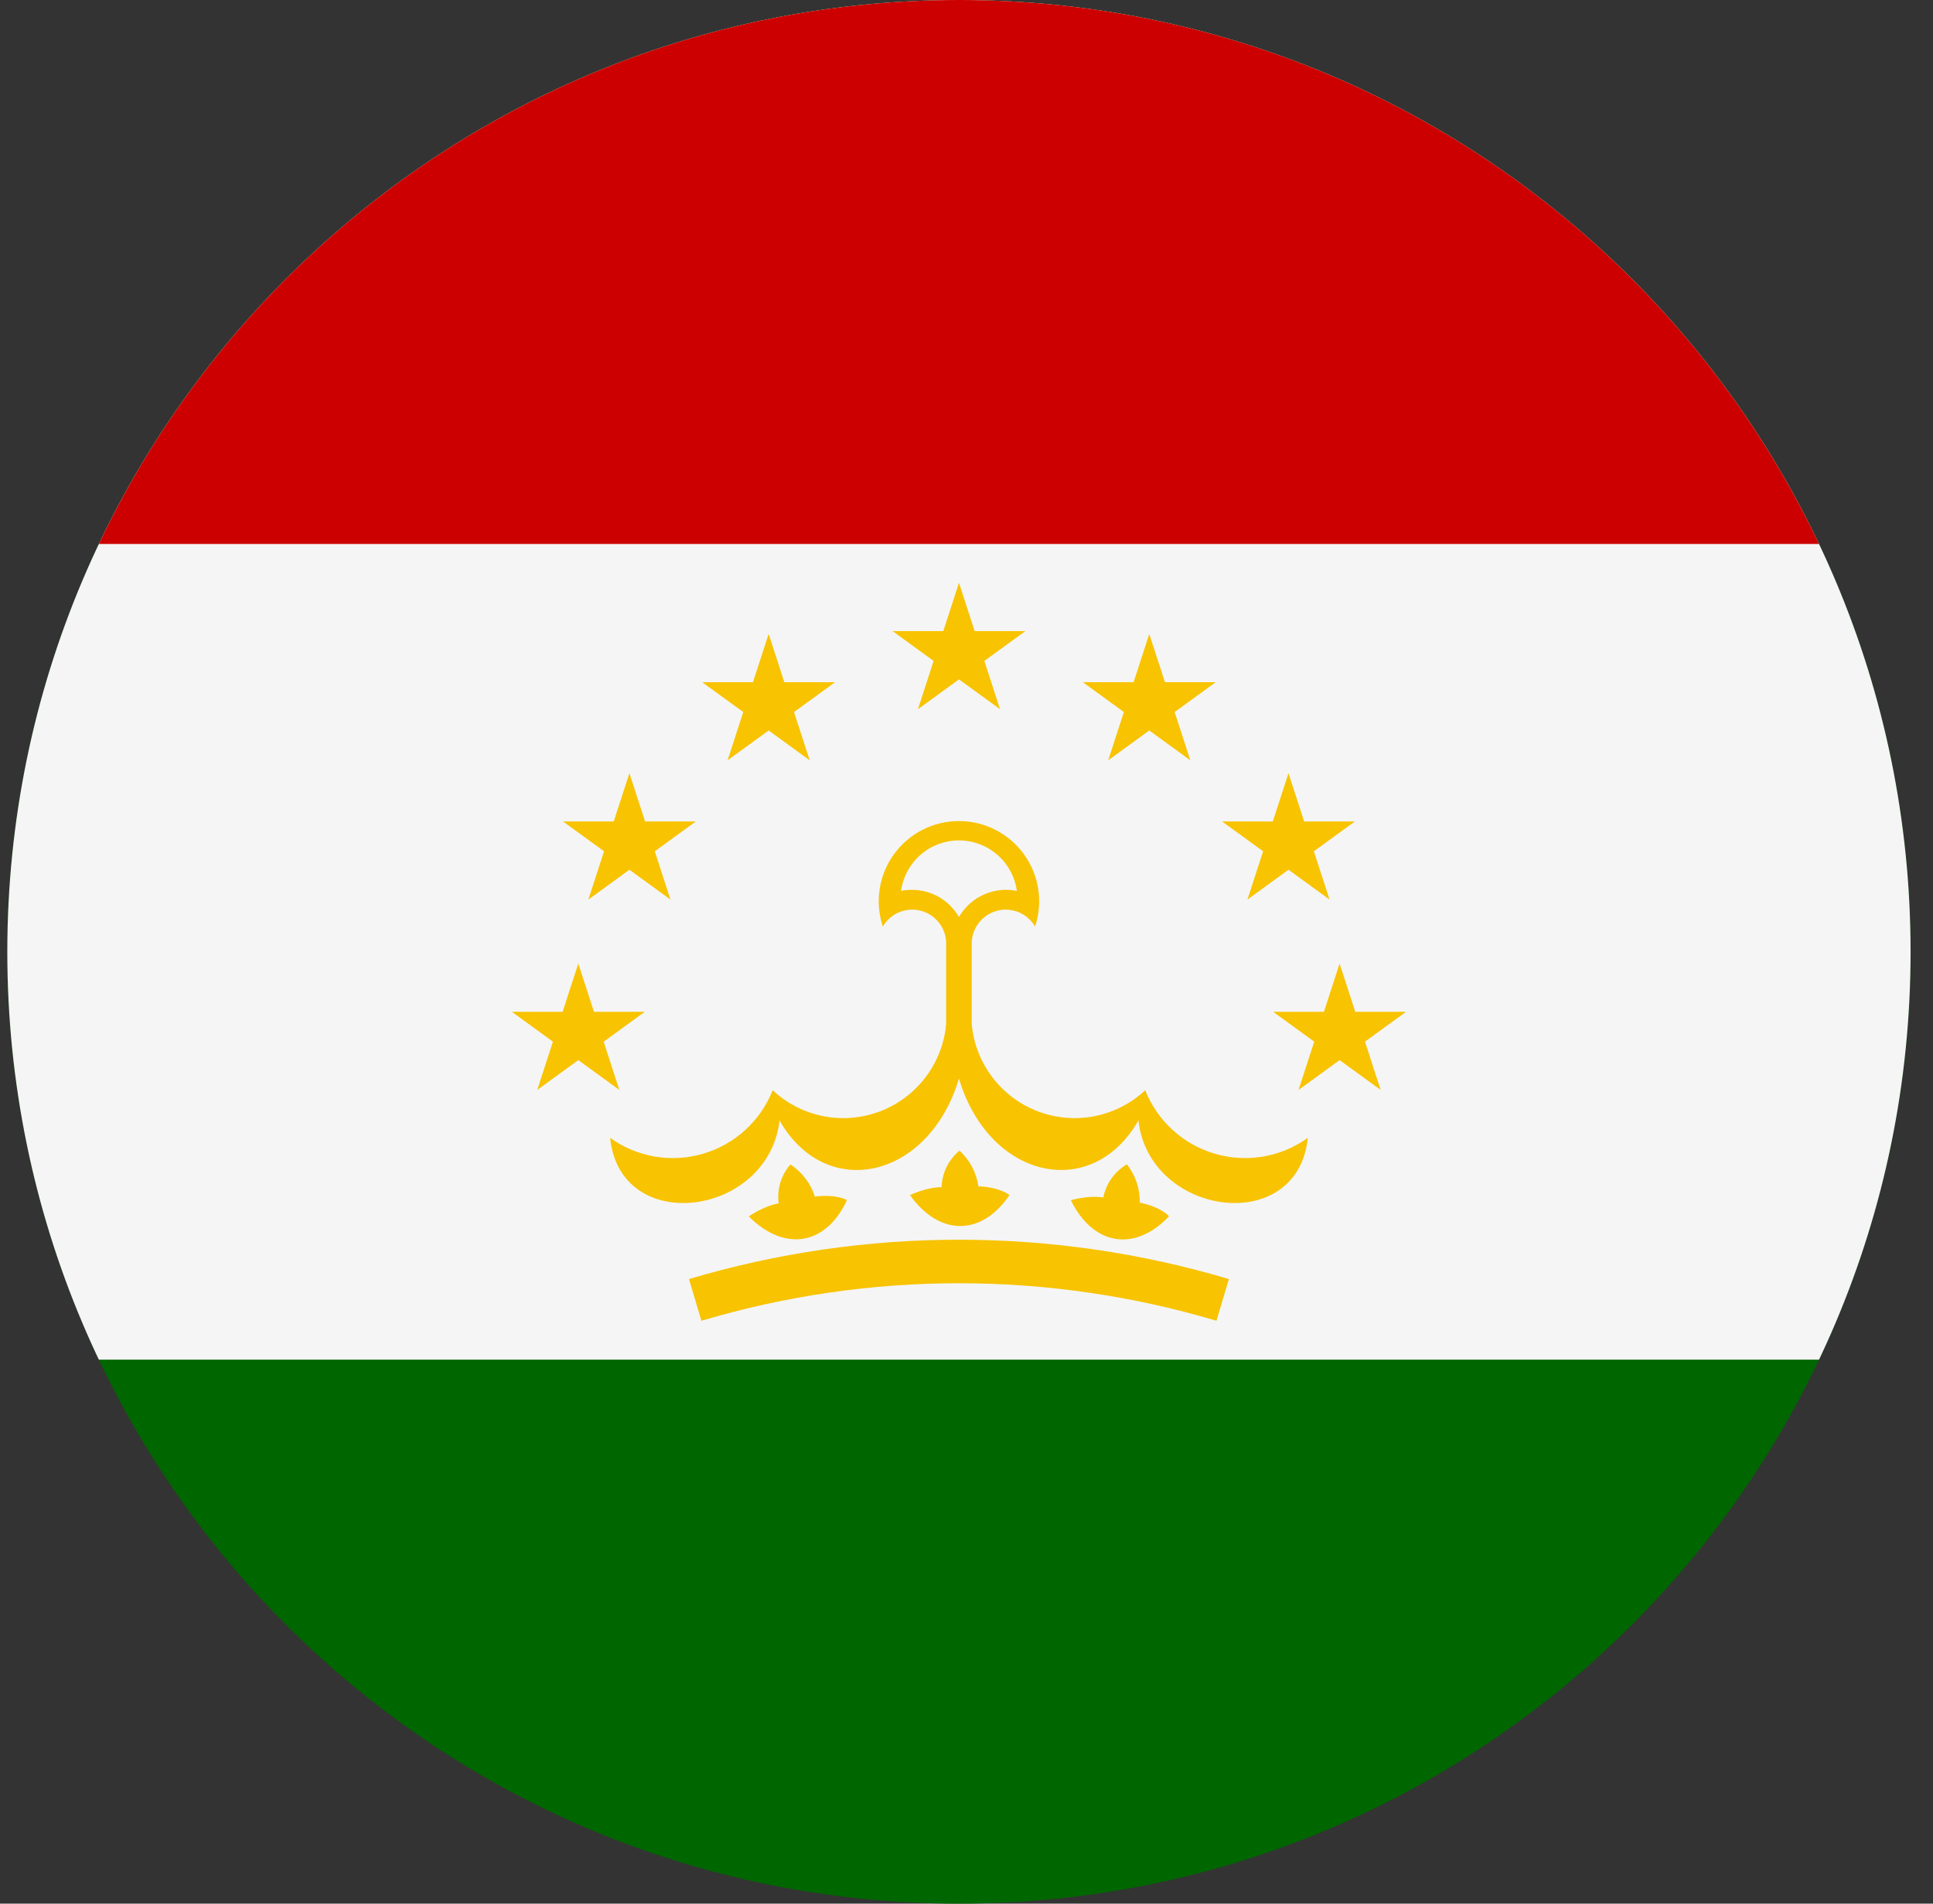 <svg width="65" height="64" viewBox="0 0 65 64" fill="none" xmlns="http://www.w3.org/2000/svg">
<rect x="0" y="0" width="65" height="64" fill="#333333" stroke="none"/>
<g id="Rounded=Tajikistan (TJ)">
<g clip-path="url(#clip0_2909_185276)">
<path id="Vector" d="M0.246 0H64.246V64H0.246V0Z" fill="#006600"/>
<path id="Vector_2" d="M0.246 0H64.246V45.712H0.246V0Z" fill="#F5F5F5"/>
<path id="Vector_3" d="M0.246 0H64.246V18.288H0.246V0Z" fill="#CC0000"/>
<g id="Group">
<path id="Vector_4" d="M29.686 31.15C29.811 30.935 30.002 30.767 30.231 30.671C30.46 30.575 30.714 30.555 30.954 30.616C31.195 30.677 31.41 30.815 31.565 31.009C31.72 31.202 31.809 31.441 31.816 31.689V36.261H32.676V31.689C32.683 31.441 32.772 31.202 32.927 31.009C33.083 30.815 33.297 30.677 33.538 30.616C33.778 30.555 34.032 30.575 34.261 30.671C34.49 30.767 34.681 30.935 34.806 31.15C34.94 30.744 34.977 30.313 34.912 29.891C34.847 29.469 34.683 29.068 34.433 28.722C34.183 28.376 33.854 28.094 33.474 27.899C33.094 27.705 32.673 27.604 32.246 27.604C31.819 27.604 31.398 27.705 31.018 27.899C30.638 28.094 30.309 28.376 30.059 28.722C29.809 29.068 29.645 29.469 29.58 29.891C29.515 30.313 29.552 30.744 29.686 31.15" fill="#F8C300"/>
<path id="Vector_5" d="M30.299 29.952C30.674 29.876 31.065 29.919 31.414 30.077C31.764 30.235 32.055 30.498 32.246 30.83C32.438 30.498 32.729 30.235 33.078 30.077C33.428 29.919 33.818 29.876 34.194 29.952C34.129 29.482 33.896 29.05 33.538 28.738C33.18 28.426 32.721 28.254 32.246 28.254C31.771 28.254 31.312 28.426 30.954 28.738C30.596 29.05 30.363 29.482 30.299 29.952" fill="#F5F5F5"/>
<path id="a" d="M31.816 34.432C31.757 35.08 31.517 35.698 31.124 36.216C30.731 36.734 30.201 37.132 29.593 37.363C28.985 37.595 28.325 37.651 27.686 37.526C27.048 37.4 26.458 37.098 25.983 36.654C25.781 37.164 25.464 37.622 25.058 37.992C24.652 38.362 24.167 38.635 23.64 38.789C23.113 38.943 22.557 38.975 22.016 38.883C21.475 38.79 20.961 38.575 20.516 38.254C20.854 41.582 25.846 40.905 26.212 37.669C27.784 40.421 31.24 39.634 32.246 36.261L31.816 34.432Z" fill="#F8C300"/>
<path id="Vector_6" d="M32.676 34.432C32.735 35.08 32.975 35.698 33.368 36.216C33.761 36.734 34.291 37.132 34.899 37.363C35.507 37.595 36.168 37.651 36.806 37.526C37.444 37.4 38.034 37.098 38.509 36.654C38.712 37.164 39.028 37.622 39.434 37.992C39.84 38.362 40.325 38.635 40.852 38.789C41.379 38.943 41.935 38.975 42.476 38.883C43.018 38.79 43.531 38.575 43.977 38.254C43.638 41.582 38.646 40.905 38.281 37.669C36.708 40.421 33.252 39.634 32.246 36.261L32.676 34.432Z" fill="#F8C300"/>
<path id="b" d="M28.48 40.347C27.785 41.856 26.396 42.112 25.18 40.896C25.18 40.896 25.664 40.549 26.185 40.457C26.154 40.224 26.172 39.986 26.24 39.761C26.308 39.535 26.423 39.327 26.578 39.15C26.97 39.403 27.26 39.785 27.401 40.229C28.133 40.137 28.48 40.347 28.48 40.347V40.347Z" fill="#F8C300"/>
<path id="Vector_7" d="M33.945 40.178C33.014 41.552 31.601 41.578 30.6 40.18C30.6 40.18 31.134 39.916 31.663 39.911C31.67 39.675 31.727 39.444 31.831 39.233C31.935 39.021 32.083 38.835 32.265 38.685C32.609 38.999 32.834 39.423 32.9 39.884C33.637 39.913 33.945 40.178 33.945 40.178V40.178Z" fill="#F8C300"/>
<path id="Vector_8" d="M39.311 40.89C38.169 42.096 36.77 41.893 36.008 40.352C36.008 40.352 36.579 40.178 37.102 40.258C37.147 40.027 37.24 39.808 37.377 39.616C37.513 39.425 37.69 39.264 37.893 39.146C38.182 39.512 38.336 39.966 38.327 40.432C39.049 40.58 39.311 40.89 39.311 40.89V40.89Z" fill="#F8C300"/>
<path id="Vector_9" d="M23.377 43.703C29.164 41.98 35.327 41.98 41.114 43.703" stroke="#F8C300" stroke-width="1.463"/>
<g id="Group_2">
<g id="Group_3">
<path id="c" d="M34.48 21.217L30.867 23.843L32.247 19.595L33.627 23.843L30.014 21.217H34.48Z" fill="#F8C300"/>
</g>
<g id="d">
<path id="Vector_10" d="M28.08 22.936L24.466 25.561L25.847 21.314L27.227 25.561L23.613 22.936H28.08Z" fill="#F8C300"/>
<path id="Vector_11" d="M23.398 27.617L19.785 30.243L21.165 25.995L22.545 30.243L18.932 27.617H23.398Z" fill="#F8C300"/>
<path id="Vector_12" d="M21.68 34.017L18.066 36.643L19.446 32.395L20.826 36.643L17.213 34.017H21.68Z" fill="#F8C300"/>
</g>
<g id="Group_4">
<path id="Vector_13" d="M36.412 22.936L40.026 25.561L38.646 21.314L37.265 25.561L40.879 22.936H36.412Z" fill="#F8C300"/>
<path id="Vector_14" d="M41.094 27.617L44.708 30.243L43.327 25.995L41.947 30.243L45.56 27.617H41.094Z" fill="#F8C300"/>
<path id="Vector_15" d="M42.813 34.017L46.426 36.643L45.046 32.395L43.666 36.643L47.279 34.017H42.813Z" fill="#F8C300"/>
</g>
</g>
</g>
</g>
</g>
<defs>
<clipPath id="clip0_2909_185276">
<path d="M0.246 32C0.246 14.327 14.573 0 32.246 0V0C49.919 0 64.246 14.327 64.246 32V32C64.246 49.673 49.919 64 32.246 64V64C14.573 64 0.246 49.673 0.246 32V32Z" fill="white"/>
</clipPath>
</defs>
</svg>

